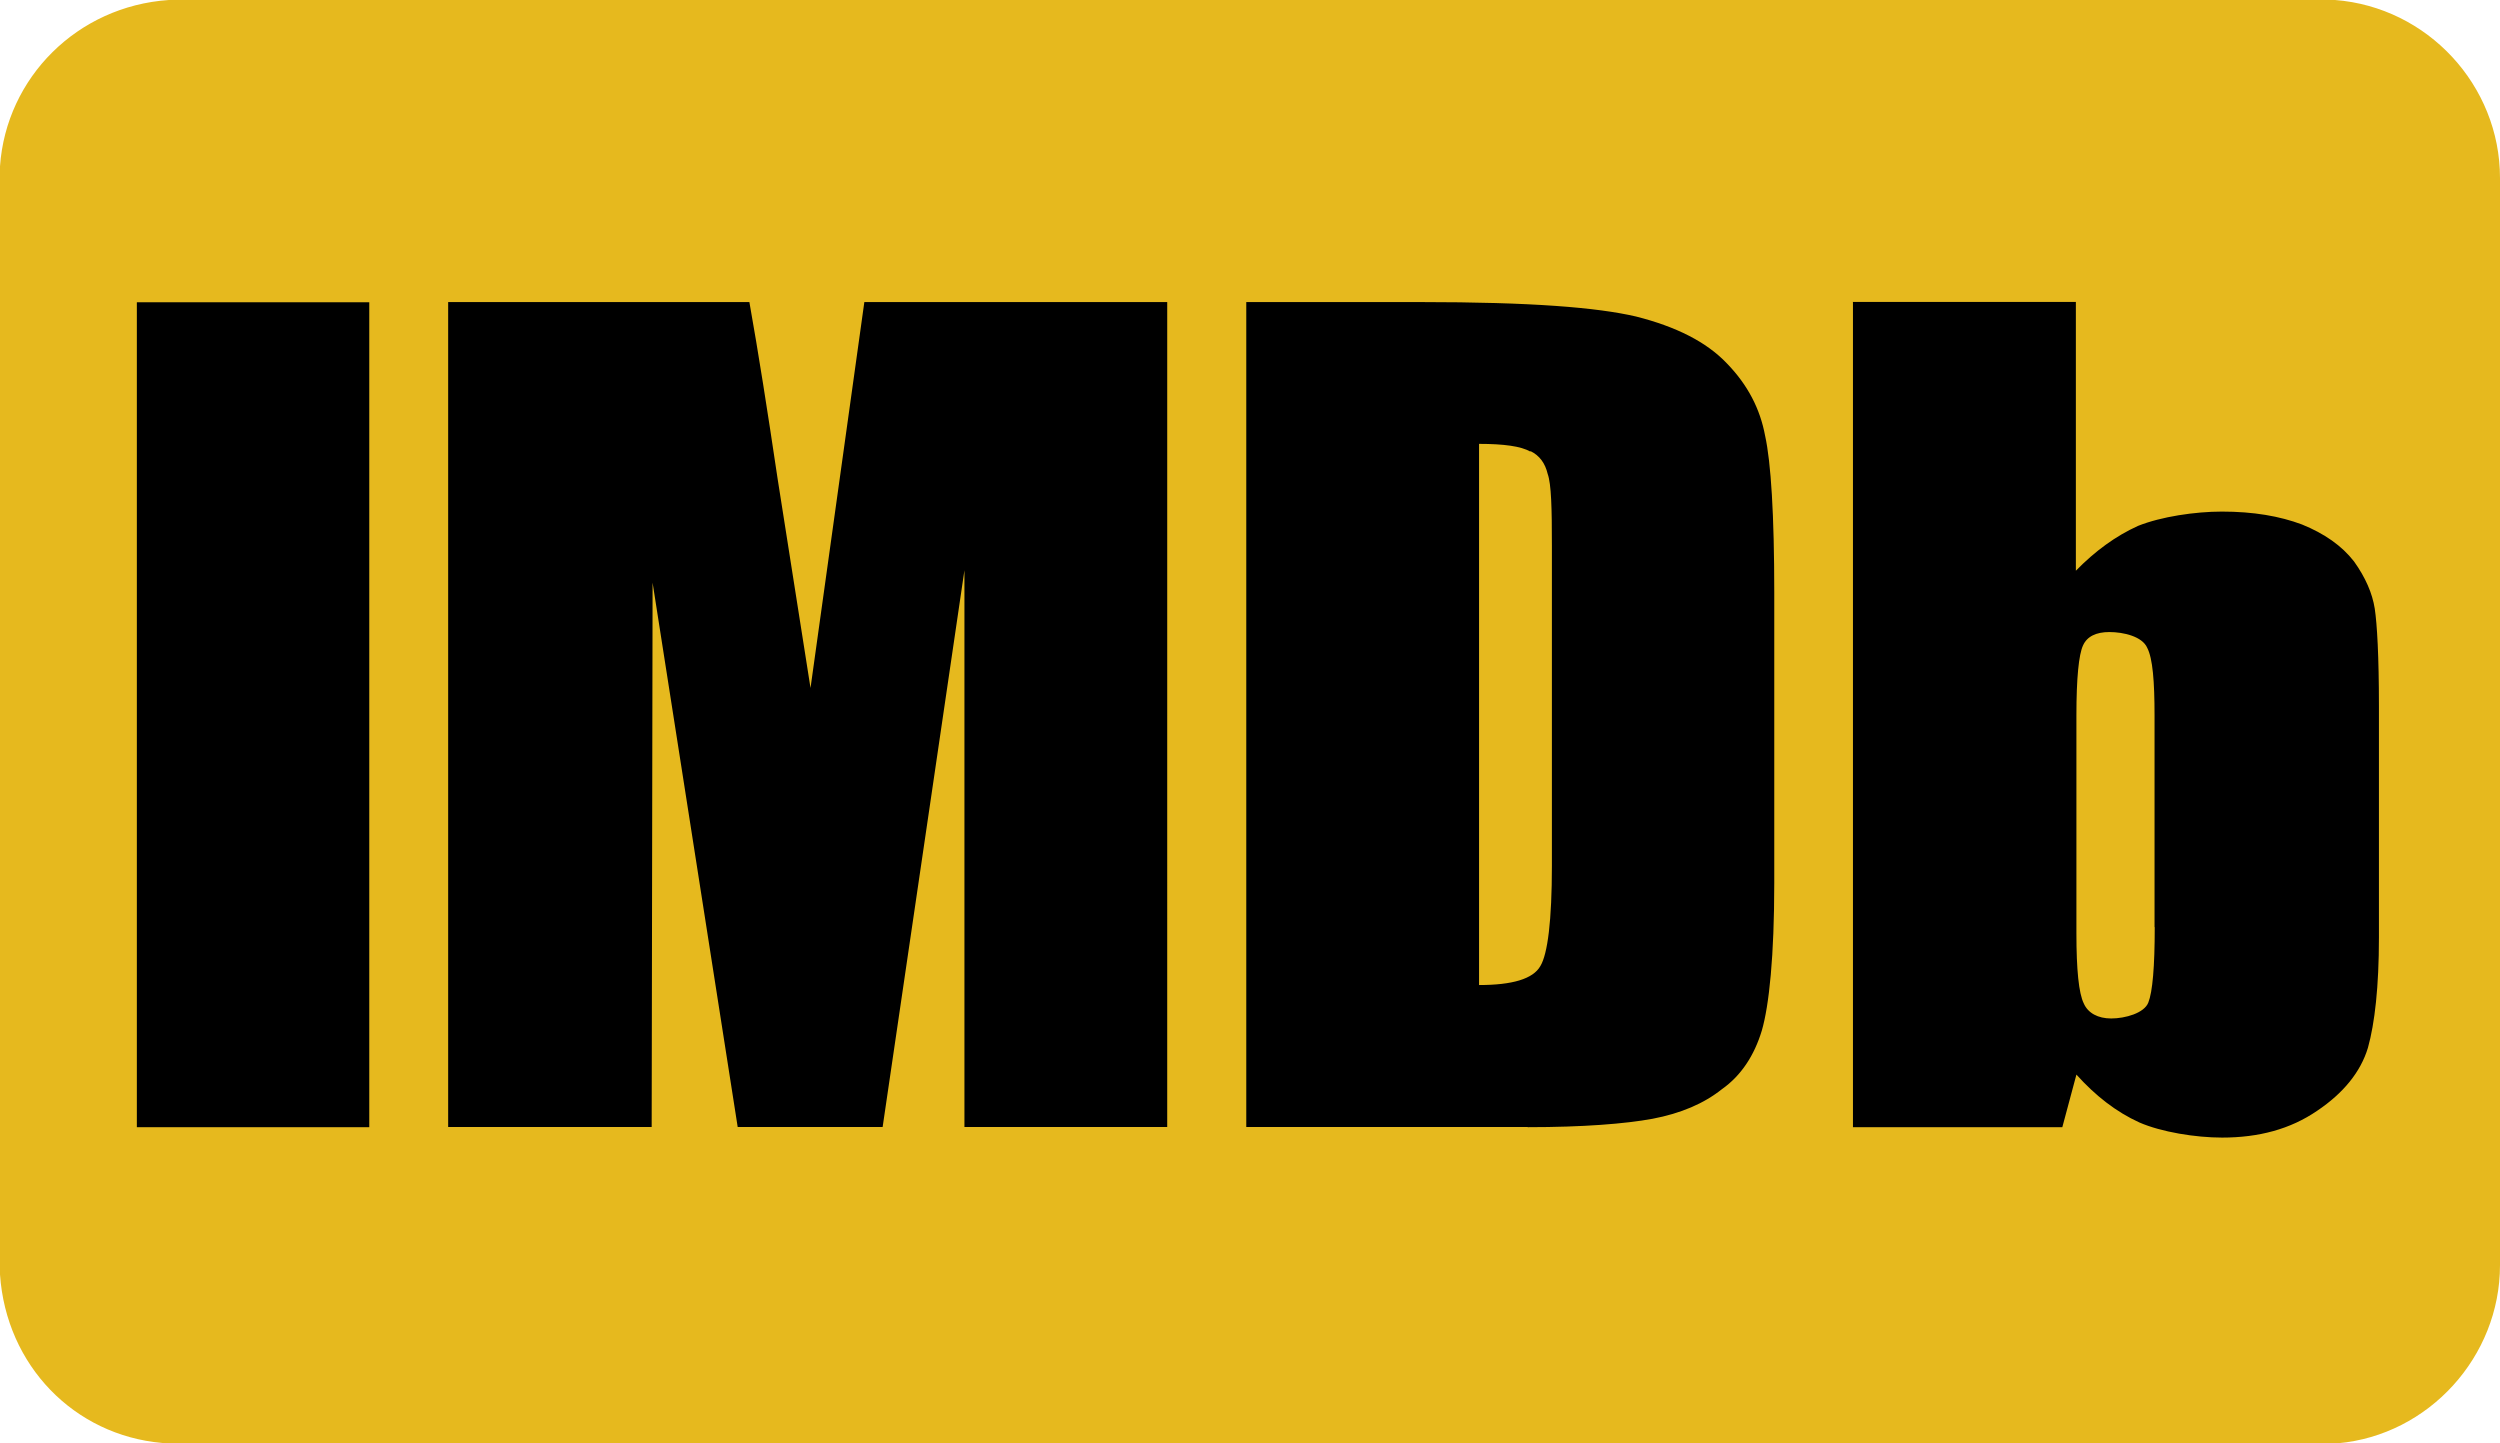 <svg xmlns="http://www.w3.org/2000/svg" viewBox="0 219.5 612 353.31">
  <path fill="#E6B91E" d="M570.69 219.5H41.31C18.934 221.03 1.53 238.472 0 260.198V531.5c1.53 22.3 18.17 39.32 39.665 41.233.383.076.765.076 1.148.076h531.522C594.52 570.82 612 551.656 612 529.203v-266.1c0-22.72-17.748-41.844-40.392-43.604h-.957.04z"/>
  <path d="M581.334 368.467c-.583-3.702-2.24-7.568-5.063-11.516-3.002-3.866-7.257-6.827-12.723-9.048-5.467-2.056-11.918-3.167-19.623-3.167-6.54 0-14.874 1.234-20.52 3.496-5.466 2.47-10.528 6.17-15.232 10.982v-65.806h-54.658l.09.082v201.945h51.253l3.45-12.874c4.658 5.182 9.722 9.13 15.41 11.72 5.377 2.346 13.756 3.703 20.252 3.703 8.958 0 16.71-2.057 23.295-6.58 6.362-4.278 10.62-9.46 12.41-15.424 1.66-5.965 2.688-14.89 2.688-26.982v-56.675c0-12.094-.448-20.073-1.03-23.856zm-55.42 96.447c-.986 2.592-5.646 3.907-9.095 3.907-3.228 0-5.692-1.314-6.72-3.7-1.212-2.468-1.794-8.226-1.794-17.11v-53.385c0-9.13.582-14.89 1.613-17.11.985-2.22 3.224-3.29 6.45-3.29 3.45 0 8.063 1.07 9.274 3.865 1.343 2.59 1.79 8.226 1.79 16.534v51.822l.047.04c.002 9.668-.536 15.838-1.566 18.428zM432.1 326.186c-1.21-6.58-4.257-12.462-9.32-17.686-5.062-5.347-12.544-9.048-22.266-11.516-9.543-2.22-25.537-3.537-52.866-3.537h-42.56V495.39h68.858l.045.043c13.53 0 23.88-.823 30.556-2.057 6.9-1.316 12.544-3.7 17.025-7.28 4.66-3.29 7.885-8.226 9.722-14.313 1.793-6.17 3.047-18.22 3.047-36.192v-70.947c0-19.127-.808-32-2.24-38.457zm-52.195 105.208c0 13.45-1.03 21.635-2.822 24.596-1.792 3.167-6.9 4.648-15.01 4.648V328.16c6.005 0 10.306.576 12.546 1.892l.044-.124c2.24 1.11 3.583 2.96 4.21 5.594.896 2.468 1.03 8.473 1.03 17.562v78.31zM211.585 293.488l-13.17 94.433-8.065-51.287c-2.463-16.576-4.704-30.847-6.9-43.186H109.71V495.39h49.82l.224-133.257 20.833 133.258h35.483l20.026-136.3v136.3h49.64V293.448h-74.146v.04zM33.5 293.488h56.898v201.945H33.5z"/>
</svg>